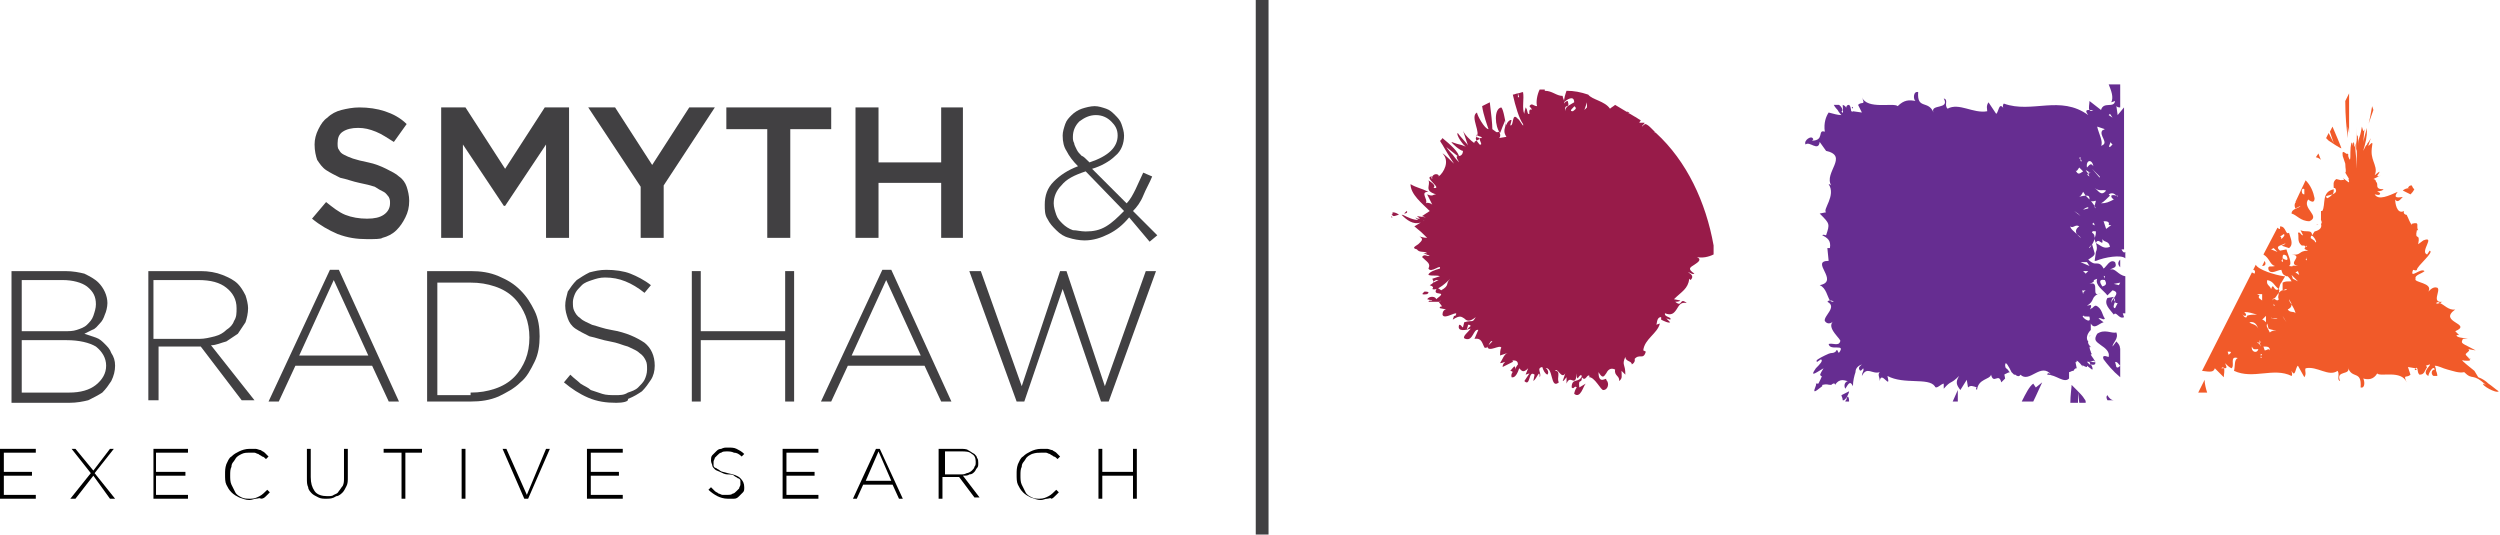 <?xml version="1.0" encoding="utf-8"?>
<!-- Generator: Adobe Illustrator 19.0.0, SVG Export Plug-In . SVG Version: 6.00 Build 0)  -->
<svg version="1.1" id="Шар_1" xmlns="http://www.w3.org/2000/svg" xmlns:xlink="http://www.w3.org/1999/xlink" x="0px" y="0px"
	 viewBox="0 0 195.5 41.8" style="enable-background:new 0 0 195.5 41.8;" xml:space="preserve">
<style type="text/css">
	.st0{clip-path:url(#SVGID_2_);fill:#414042;}
	.st1{clip-path:url(#SVGID_2_);fill:#981B49;}
	.st2{clip-path:url(#SVGID_2_);fill:#662D91;}
	.st3{clip-path:url(#SVGID_2_);fill:#F15A29;}
	.st4{clip-path:url(#SVGID_2_);}
</style>
<g>
	<defs>
		<rect id="SVGID_1_" y="0" width="195.5" height="41.8"/>
	</defs>
	<clipPath id="SVGID_2_">
		<use xlink:href="#SVGID_1_"  style="overflow:visible;"/>
	</clipPath>
	<path class="st0" d="M28.7,18.7c-0.8,0-1.5-0.1-2.3-0.4c-0.7-0.3-1.4-0.7-2-1.2l1.1-1.3c0.5,0.4,1,0.8,1.5,1
		c0.5,0.2,1.1,0.3,1.7,0.3c0.6,0,1-0.1,1.3-0.3c0.3-0.2,0.5-0.5,0.5-0.9v0c0-0.2,0-0.3-0.1-0.5c-0.1-0.1-0.2-0.3-0.4-0.4
		c-0.2-0.1-0.4-0.2-0.7-0.4c-0.3-0.1-0.7-0.2-1.2-0.3c-0.5-0.1-1-0.3-1.5-0.4c-0.4-0.2-0.8-0.4-1.1-0.6c-0.3-0.2-0.5-0.5-0.7-0.8
		c-0.1-0.3-0.2-0.7-0.2-1.2v0c0-0.4,0.1-0.8,0.3-1.2c0.2-0.4,0.4-0.7,0.7-0.9c0.3-0.3,0.7-0.5,1.1-0.6c0.4-0.1,0.9-0.2,1.4-0.2
		c0.7,0,1.4,0.1,2,0.3c0.6,0.2,1.2,0.5,1.7,1l-1,1.4c-0.5-0.3-0.9-0.6-1.4-0.8c-0.5-0.2-0.9-0.3-1.4-0.3c-0.5,0-0.9,0.1-1.2,0.3
		c-0.3,0.2-0.4,0.5-0.4,0.9v0c0,0.2,0,0.4,0.1,0.5c0.1,0.2,0.2,0.3,0.4,0.4c0.2,0.1,0.4,0.2,0.7,0.3c0.3,0.1,0.7,0.2,1.2,0.3
		c0.5,0.1,1,0.3,1.4,0.5c0.4,0.2,0.8,0.4,1,0.6c0.3,0.2,0.5,0.5,0.6,0.8c0.1,0.3,0.2,0.7,0.2,1.1v0c0,0.5-0.1,0.9-0.3,1.3
		c-0.2,0.4-0.4,0.7-0.7,1c-0.3,0.3-0.7,0.5-1.1,0.6C29.8,18.7,29.3,18.7,28.7,18.7"/>
	<polygon class="st0" points="34.5,8.4 36.4,8.4 39.5,13.2 42.6,8.4 44.5,8.4 44.5,18.6 42.7,18.6 42.7,11.3 39.5,16.1 39.4,16.1 
		36.2,11.3 36.2,18.6 34.5,18.6 	"/>
	<polygon class="st0" points="50.1,14.6 46,8.4 48.1,8.4 51,12.9 53.9,8.4 55.9,8.4 51.9,14.5 51.9,18.6 50.1,18.6 	"/>
	<polygon class="st0" points="60,10.1 56.8,10.1 56.8,8.4 65,8.4 65,10.1 61.8,10.1 61.8,18.6 60,18.6 	"/>
	<polygon class="st0" points="66.9,8.4 68.7,8.4 68.7,12.7 73.6,12.7 73.6,8.4 75.3,8.4 75.3,18.6 73.6,18.6 73.6,14.3 68.7,14.3 
		68.7,18.6 66.9,18.6 	"/>
	<path class="st0" d="M88.3,17c-0.5,0.6-1,1-1.6,1.3c-0.6,0.3-1.2,0.5-1.9,0.5c-0.4,0-0.9-0.1-1.2-0.2c-0.4-0.1-0.7-0.3-1-0.6
		s-0.5-0.5-0.7-0.9c-0.2-0.3-0.2-0.7-0.2-1.1v0c0-0.7,0.2-1.3,0.7-1.8c0.5-0.5,1.1-0.9,1.9-1.2c-0.4-0.4-0.7-0.8-0.9-1.2
		c-0.2-0.3-0.3-0.7-0.3-1.2v0c0-0.3,0.1-0.6,0.2-0.9c0.1-0.3,0.3-0.5,0.5-0.7c0.2-0.2,0.5-0.4,0.8-0.5c0.3-0.1,0.7-0.2,1-0.2
		c0.3,0,0.6,0.1,0.9,0.2c0.3,0.1,0.5,0.3,0.7,0.5c0.2,0.2,0.4,0.4,0.5,0.7c0.1,0.3,0.2,0.6,0.2,0.9v0c0,0.6-0.2,1.2-0.7,1.6
		c-0.4,0.4-1.1,0.8-1.8,1l2.7,2.7c0.3-0.3,0.5-0.7,0.7-1.1c0.2-0.4,0.4-0.9,0.6-1.3l0.7,0.3c-0.2,0.5-0.5,1-0.7,1.5
		s-0.5,0.9-0.8,1.2l1.9,1.9l-0.6,0.5L88.3,17z M84.9,18.1c0.6,0,1.1-0.1,1.6-0.4c0.5-0.3,0.9-0.7,1.4-1.2l-3-3.1
		C84,13.7,83.4,14,83,14.5c-0.4,0.4-0.6,0.9-0.6,1.4v0c0,0.3,0.1,0.6,0.2,0.9c0.1,0.3,0.3,0.5,0.5,0.7c0.2,0.2,0.5,0.4,0.8,0.5
		C84.2,18,84.5,18.1,84.9,18.1 M85.2,12.7c1.5-0.5,2.2-1.2,2.2-2.1v0c0-0.5-0.2-0.8-0.5-1.1c-0.3-0.3-0.7-0.5-1.2-0.5
		c-0.5,0-0.9,0.2-1.3,0.5c-0.3,0.3-0.5,0.7-0.5,1.2v0c0,0.2,0,0.3,0.1,0.5c0,0.1,0.1,0.3,0.2,0.5c0.1,0.2,0.2,0.3,0.4,0.5
		C84.7,12.2,84.9,12.4,85.2,12.7"/>
	<path class="st0" d="M0.9,21.2h4.2c0.6,0,1.1,0.1,1.5,0.2c0.4,0.2,0.8,0.4,1.1,0.7c0.4,0.4,0.7,1,0.7,1.6v0c0,0.3-0.1,0.7-0.2,0.9
		c-0.1,0.3-0.2,0.5-0.4,0.7c-0.2,0.2-0.3,0.4-0.6,0.5c-0.2,0.1-0.4,0.2-0.6,0.3c0.3,0.1,0.6,0.2,0.9,0.3c0.3,0.1,0.5,0.3,0.7,0.5
		c0.2,0.2,0.4,0.4,0.5,0.7C8.9,27.9,9,28.2,9,28.6v0c0,0.4-0.1,0.8-0.3,1.2c-0.2,0.3-0.4,0.6-0.7,0.9c-0.3,0.2-0.7,0.4-1.1,0.6
		c-0.4,0.1-0.9,0.2-1.5,0.2H0.9V21.2z M5,25.9c0.4,0,0.7,0,1-0.1c0.3-0.1,0.6-0.2,0.8-0.4c0.2-0.2,0.4-0.4,0.5-0.7
		c0.1-0.3,0.2-0.6,0.2-0.9v0c0-0.6-0.2-1-0.7-1.4c-0.4-0.3-1.1-0.5-1.9-0.5H1.7v4H5z M5.4,30.7c0.9,0,1.6-0.2,2.1-0.6
		c0.5-0.4,0.8-0.9,0.8-1.5v0c0-0.6-0.3-1.1-0.8-1.5c-0.5-0.3-1.3-0.5-2.3-0.5H1.7v4.1H5.4z"/>
	<path class="st0" d="M11.4,21.2h4.3c0.6,0,1.2,0.1,1.7,0.3c0.5,0.2,0.9,0.4,1.2,0.7c0.2,0.2,0.4,0.5,0.6,0.9c0.1,0.3,0.2,0.7,0.2,1
		v0c0,0.4-0.1,0.8-0.2,1.1c-0.2,0.3-0.4,0.6-0.6,0.9c-0.3,0.2-0.6,0.4-0.9,0.6c-0.4,0.1-0.8,0.3-1.2,0.3l3.4,4.3h-1l-3.2-4.2h0h-3.3
		v4.2h-0.8V21.2z M15.6,26.5c0.4,0,0.8-0.1,1.2-0.2c0.4-0.1,0.7-0.3,0.9-0.5c0.3-0.2,0.5-0.4,0.6-0.7c0.2-0.3,0.2-0.6,0.2-1v0
		c0-0.7-0.3-1.2-0.8-1.6c-0.5-0.4-1.2-0.6-2.2-0.6h-3.5v4.6H15.6z"/>
	<path class="st0" d="M25.8,21.1h0.7l4.7,10.3h-0.8l-1.3-2.8h-6l-1.3,2.8h-0.8L25.8,21.1z M28.8,27.8l-2.7-5.9l-2.7,5.9H28.8z"/>
	<path class="st0" d="M33.4,21.2h3.4c0.8,0,1.5,0.1,2.2,0.4c0.7,0.3,1.2,0.6,1.7,1.1c0.5,0.5,0.8,1,1.1,1.6c0.3,0.6,0.4,1.3,0.4,2v0
		c0,0.7-0.1,1.4-0.4,2c-0.3,0.6-0.6,1.2-1.1,1.6c-0.5,0.5-1.1,0.8-1.7,1.1c-0.7,0.3-1.4,0.4-2.2,0.4h-3.4V21.2z M36.8,30.7
		c0.7,0,1.3-0.1,1.9-0.3c0.6-0.2,1.1-0.5,1.5-0.9c0.4-0.4,0.7-0.9,0.9-1.4c0.2-0.5,0.3-1.1,0.3-1.7v0c0-0.6-0.1-1.2-0.3-1.7
		c-0.2-0.5-0.5-1-0.9-1.4c-0.4-0.4-0.9-0.7-1.5-0.9c-0.6-0.2-1.2-0.3-1.9-0.3h-2.6v8.8H36.8z"/>
	<path class="st0" d="M48.2,31.5c-0.8,0-1.5-0.1-2.2-0.4c-0.7-0.3-1.3-0.7-1.9-1.2l0.5-0.6c0.3,0.3,0.6,0.5,0.8,0.7
		c0.3,0.2,0.6,0.3,0.8,0.5c0.3,0.1,0.6,0.2,0.9,0.3s0.7,0.1,1,0.1c0.4,0,0.7,0,1-0.2c0.3-0.1,0.6-0.2,0.8-0.4
		c0.2-0.2,0.4-0.4,0.5-0.6c0.1-0.2,0.2-0.5,0.2-0.8v0c0-0.3,0-0.5-0.1-0.7c-0.1-0.2-0.2-0.4-0.5-0.6c-0.2-0.2-0.5-0.3-0.9-0.5
		c-0.4-0.1-0.8-0.3-1.4-0.4c-0.6-0.1-1.1-0.3-1.6-0.4c-0.4-0.2-0.8-0.4-1.1-0.6c-0.3-0.2-0.5-0.5-0.6-0.8c-0.1-0.3-0.2-0.6-0.2-1v0
		c0-0.4,0.1-0.7,0.2-1.1c0.2-0.3,0.4-0.6,0.7-0.9c0.3-0.2,0.6-0.4,1-0.6c0.4-0.1,0.8-0.2,1.3-0.2c0.7,0,1.4,0.1,1.9,0.3
		c0.5,0.2,1.1,0.5,1.6,0.9l-0.5,0.6c-0.5-0.4-1-0.7-1.5-0.9c-0.5-0.2-1-0.3-1.6-0.3c-0.4,0-0.7,0.1-1,0.2c-0.3,0.1-0.6,0.2-0.8,0.4
		c-0.2,0.2-0.4,0.4-0.5,0.6c-0.1,0.2-0.2,0.5-0.2,0.7v0c0,0.3,0,0.5,0.1,0.7c0.1,0.2,0.2,0.4,0.5,0.6c0.2,0.2,0.5,0.3,0.9,0.5
		c0.4,0.1,0.9,0.3,1.5,0.4c1.2,0.2,2,0.6,2.6,1c0.5,0.4,0.8,1,0.8,1.8v0c0,0.4-0.1,0.8-0.3,1.1c-0.2,0.3-0.4,0.6-0.7,0.9
		c-0.3,0.2-0.6,0.4-1.1,0.6C49.2,31.4,48.7,31.5,48.2,31.5"/>
	<polygon class="st0" points="54.1,21.2 54.8,21.2 54.8,25.9 61.4,25.9 61.4,21.2 62.1,21.2 62.1,31.4 61.4,31.4 61.4,26.6 
		54.8,26.6 54.8,31.4 54.1,31.4 	"/>
	<path class="st0" d="M69,21.1h0.7l4.7,10.3h-0.8l-1.3-2.8h-6l-1.3,2.8h-0.8L69,21.1z M72,27.8l-2.7-5.9l-2.7,5.9H72z"/>
	<polygon class="st0" points="75.8,21.2 76.7,21.2 79.9,30.2 82.9,21.2 83.4,21.2 86.4,30.2 89.6,21.2 90.4,21.2 86.7,31.4 
		86.1,31.4 83.1,22.6 80.1,31.4 79.5,31.4 	"/>
	<path class="st1" d="M108.8,17c0,0,0.1,0,0.1,0c0,0-0.1-0.1-0.1-0.1C108.8,16.9,108.8,17,108.8,17"/>
	<path class="st1" d="M108.9,16.6c0,0.1,0,0.2-0.1,0.2c0.1,0,0.1,0.1,0.2,0.1c0.1,0,0.3-0.1,0.4-0.1
		C109.3,16.7,109.1,16.6,108.9,16.6"/>
	<path class="st1" d="M111.6,23c0.3-0.2-0.1-0.2-0.2-0.2C111.3,22.9,111,23.1,111.6,23"/>
	<path class="st1" d="M129.5,10.4c0,0-0.1-0.1-0.1,0c0,0,0-0.1,0-0.1c-0.1-0.1-0.2-0.2-0.3-0.3c0,0,0,0,0,0c0,0,0,0,0,0
		c-0.1-0.1-0.2-0.2-0.4-0.3c-0.1,0-0.2,0.1-0.3,0.2c0-0.1,0.2-0.2,0.2-0.3c0,0,0,0,0,0l-0.4,0c0-0.1,0.1-0.1,0.1-0.2
		c-0.2-0.1-0.3-0.2-0.5-0.3c-0.5-0.3-1-0.6-1.5-0.9c-0.1,0.1-0.3,0.2-0.4,0.3c-0.4-0.6-1.4-0.7-1.7-1.1c-0.6-0.2-1.1-0.3-1.7-0.3
		c-0.1,0.3-0.2,0.6-0.2,0.9c0.2-0.2,0.8-0.6,0.8,0c-0.3,0.2-0.7,0.3-0.7,0.7c-0.1-0.7,0.4-0.1,0.2-0.8c-0.2,0-0.3,0.2-0.3,0.3
		c0.1-0.3-0.1-0.5-0.1-0.7c-0.5,0-0.8-0.4-1.4-0.4c0,0.1,0,0.1,0,0l0,0c0,0,0,0,0-0.1c-0.1,0-0.2,0-0.4,0c-0.2,0.4-0.3,1-0.2,1.3
		c-0.3,0-0.4-0.3-0.6,0c0.5,0.6-0.1-0.1,0,0.6c-0.2,0.1-0.1-0.3-0.3-0.5c0,0.1-0.1,0.3-0.1,0.5c0,0.1,0.1,0.2,0.2,0.2
		c-0.1,0-0.2-0.1-0.2-0.2c-0.2-0.4,0-1.2-0.1-1.7c-0.1,0-0.3,0.1-0.4,0.1l0.1,0.3l-0.1,0l0-0.3c-0.1,0-0.3,0.1-0.4,0.1
		c0.2,0.9,0.5,1.9,0.8,2.3c0.1,0.4-0.3-0.4-0.4-0.4c-0.5-0.6-0.3,0.6-0.6,0.5l0.1-0.4c-0.1-0.1-0.4,0.2-0.4,0.4
		c-0.1-0.2-0.2-1.2-0.4-1.4c-0.6,0.1-0.5,1.5-0.1,2c0,0,0.1-0.2,0.2-0.5c0.1-0.2,0.2-0.5,0.2-0.5c0.2,0.5-0.3,0.7,0.1,1.3l-0.6,0.1
		c0.1,0,0.2-0.3,0-0.5c-0.2,0.1-0.2,0-0.5-0.2c0-0.4-0.1-1.3-0.2-2.1c-0.2,0.1-0.4,0.2-0.6,0.3c0.1,0.7,0.4,1.5,0.5,1.8
		c-0.3,0-0.9-1.1-0.9-1.3c-0.6,0.3,0.4,1.7-0.1,1.9l0.3,0.1c0,0.2-0.5,0.2-0.4,0.4c-0.3-0.2-0.8-0.7-0.9-1c0,0,0.1,0.3,0.2,0.6
		c0.1,0.3,0.2,0.6,0.2,0.6c0-0.1-0.7-0.8-0.8-1c-0.2,0.1,0.5,1.1,0.7,1.1c-0.7-0.3-0.4-0.1-1.2-0.4c0,0.1,0.7,0.7,0.9,0.7
		c0,0.3-0.2,0.4-0.3,0.4c0,0,0,0,0,0l0,0c-0.2,0-0.3,0,0,0.5c0,0-0.3-0.3-0.5-0.6c-0.3-0.3-0.5-0.6-0.5-0.6l1,0.8l0,0
		c0-0.4-0.7-1-1.3-1.5c-0.1,0.1-0.1,0.2-0.2,0.2c0.1,0.2,0.2,0.3,0.3,0.5c0.4,0.7,0.8,1.3,0.8,1.3c-0.1-0.1-0.8-0.8-0.9-0.8
		c0.6,0.6,0.1,1.5-0.3,1.8l0-0.1c-0.2-0.2-0.6,0-0.5,0.3c-0.1-0.1-0.1-0.1,0-0.2c-0.8,0,0.9,1,0.1,0.9c0.2-0.2-0.1-0.4-0.4-0.6
		c0.2,0.4-0.4,0.8,0.6,1.1c-0.3,0-0.2,0.2-0.7,0c0,0,0.1,0.2,0.2,0.4c0.1,0.2,0.2,0.4,0.2,0.4c-0.1-0.1-0.4-0.2-0.5-0.1
		c0.2-0.3-0.5-0.9,0.2-0.9c-0.6-0.3-0.9-0.3-1.4-0.6c0,0.8,0.9,1.5,1.5,2.1l-0.6,0.4l0.3,0.1l-0.7-0.1c0.1,0.1,0.3,0.2,0.2,0.2
		c-0.1,0-0.2,0-0.3-0.1c0,0.1,0.1,0.1,0.2,0.2c0.1,0,0.2,0,0.3,0c-0.1,0-0.2,0-0.3,0c-0.4,0-0.8-0.2-1.2-0.4c0,0-0.1,0-0.1,0
		c0.4,0.4,0.9,0.8,1.5,0.6l0.3-0.2c-0.1,0.1-0.2,0.1-0.3,0.2l-0.5,0.3c0.6,0.5,0.5,0.4,1,0.9c-0.3,0-0.5-0.1-0.6-0.1
		c0.4,0.2,0.1,0.4-0.1,0.6c-0.3,0.2-0.5,0.3-0.1,0.4c0.2,0.3,0.6,0.1,0.8,0.3c-0.1,0-0.2,0-0.3,0l0.5,0.2c-0.2,0.1-0.4-0.2-0.6,0.1
		c0.4,0.4,0.7,0.5,0.5,0.9c0.2,0.4,1-0.4,0.9,0c-0.4,0.1-0.9,0.3-0.9,0.5c0.3,0.1,0.6,0,0.9,0.1l-0.6,0.2c0.1,0.2,0.2,0.3-0.2,0.5
		c0.3,0.1,0.3,0.2,0.2,0.3c0.4,0.2,1.2-0.6,1.4-0.8c-0.4,0.4,0,0.5-0.7,0.9l-0.3-0.2c-0.6,0.8,1,0.1-0.1,0.9c0-0.2-0.5-0.3-0.7,0
		l0.4,0.1c-0.1,0.1-0.2-0.1-0.3,0.1c0.2,0,0.5,0,0.8,0l0.2-0.1c0,0-0.1,0.1-0.2,0.1l0,0c0,0,0.3,0.4,0.3,0.4c0-0.1-0.3,0-0.2,0.1
		l0.5,0.1c-0.2,0-0.3,0.2-0.3,0.4c0.1,0.5,1.4-0.5,1,0.1c0,0-0.1,0-0.1,0l-0.1,0.3c0.6-0.4,0.7-0.2,0.9-0.1c0.2,0.2,0.4,0.3,0.9-0.1
		c-0.3,0.5-0.2,0.2-0.9,0.4l-0.1,0.4c-0.1,0-0.1-0.2-0.3-0.2c-0.2,0.6,0.6,0.4,0.9,0.3c-0.1,0.2-0.8,0.7-0.4,0.8
		c0.6,0.2,0.6-0.8,1-0.7l-0.3,0.7c0.6-0.1,0.6,0.4,0.8,0.7c0.1,0,0.2,0,0.2-0.1c0,0,0,0,0,0l0.1-0.1c0.1-0.2,0.2-0.4,0.3-0.3
		l-0.3,0.3c0,0,0,0-0.1,0.1c0.1,0.5,1-0.2,1.1,0.1c-0.1,0.1-0.1,0.5-0.1,0.6l0.6-0.2c-0.3,0.1-0.4,0.5-0.6,0.8
		c0.2,0,0.3-0.1,0.4-0.1c-0.1,0.1-0.2,0.2-0.2,0.4c0,0,0.2-0.1,0.4-0.2c0.2-0.1,0.4-0.2,0.4-0.2c0-0.1,0-0.1-0.1-0.1
		c0.1,0,0.5-0.1,0.5,0.3c-0.1,0.1-0.2,0.3-0.2,0.4c0-0.5-0.2-0.1-0.4,0.1c0.4,0.1,0,0.1,0.1,0.5c0.3,0.1,0.5-0.4,0.6-0.7
		c0.2,0.2,0.3,0.4,0.7,0l-0.2,0.5l0.3-0.1l-0.4,0.6c0.5,0.5,0.3-0.9,0.8-0.5l-0.1,0.5c0.3-0.2,0.5-1,0.5-0.3
		c0.2-0.3-0.3-0.7,0.2-0.8c0.1,0.3,0.2,0.5,0.4,0.6c0.2-0.2-0.1-0.6-0.2-0.5c0.7-0.2,0.4,1.7,1.1,1.1c-0.2-0.3,0.2-0.9-0.3-0.9
		c0.2-0.3,0.5,0.7,0.8,0.2l-0.2,0.6c0.1,0,0.2-0.2,0.3-0.3l0,0.5c0.3-0.8,0.7,0.4,0.8-0.8c0,0.9,0.2-0.1,0.4,0.2
		c-0.2,0.6-0.8,0.1-0.8,0.9c0.2,0.2,0.2-0.2,0.4,0c0.1-0.1,0.1-0.2,0,0c0,0,0,0,0,0c-0.1,0.1-0.2,0.4-0.2,0.5
		c0.5,0.4,0.7-0.6,0.9-0.8l-0.5,0.3c-0.1-0.8,0.2-0.2,0.2-0.8c0.3,0.4,0.4-0.3,0.6-0.1c0,0,0,0.1-0.1,0.1c0.5-0.1,1,1.1,1.2,1
		c0.3,0,0.5-0.5,0.2-0.8c0.1-0.3-0.6,0.5-0.6-0.6c0.3,0.5,0.4,0.4,0.6,0.1c0.1-0.2,0.3-0.5,0.7-0.3c-0.1,0.5,0.4,0.5,0.3,0.9
		c0.3-0.2,0.2-0.4,0.2-0.8l0.3,0.3c0-0.9-0.3-0.7,0-1.4c0,0.4,0.5,0.3,0.5,0.6c0.2-0.1,0.3-0.3,0.2-0.5l0,0.1
		c0.4-0.5,0.7,0.1,0.9-0.6l-0.2-0.1c0.1-0.9,1.1-1.3,1.3-2.1l-0.3,0.1c0.1,0,0-0.6,0.4-0.6c0,0,0,0,0.1,0c0,0,0,0-0.1,0
		c0,0,0,0.2,0,0.2c0.2,0.1,0.6,0.3,0.7,0.2l-0.3-0.3l0.3,0.1c0.2-0.2-0.5-0.2-0.4-0.5c0.5,0.2,0.7,0,0.9-0.3
		c0.2-0.3,0.3-0.6,0.8-0.5c-0.6-0.5-0.3,0.4-0.9-0.1c0.1,0,0.3,0,0.4-0.1l-0.5-0.1c0.6-0.6,1.1-0.8,1.2-1.6l0.1,0.1
		c0.2-0.2,0.2-0.4-0.2-0.6c0.2,0,0.3,0.2,0.5,0.1c-0.6-0.4-0.3-0.5,0-0.7c0.3-0.2,0.6-0.4,0.2-0.6c0.4,0.1,0.9,0,1.3-0.2
		c0-0.2,0-0.5,0-0.7C133.4,15.8,131.9,12.6,129.5,10.4 M112.1,22.1c0-0.1,0-0.1,0.2-0.2l0.2,0L112.1,22.1z M112.6,24.7l0.5-0.4l0,0
		L112.6,24.7z M114.8,25.4C114.7,25.4,114.7,25.4,114.8,25.4C114.7,25.4,114.8,25.4,114.8,25.4c0.1,0,0.2,0,0.2,0.1
		C114.5,26,114.8,25.6,114.8,25.4 M115.7,11.3c-0.4-0.5-0.3-0.4-0.2-0.8c0,0,0-0.1,0-0.2c0,0.1,0,0.1,0,0.2c0,0.2,0.3,0.1,0.4,0.3
		C115.4,10.7,116.1,11.4,115.7,11.3 M123,8.7c-0.4,0,0.1-0.3,0.1-0.4C123.4,8.5,123.1,8.6,123,8.7 M123.9,8.6l0.2-0.6
		c0,0.2,0,0.3,0,0.4L123.9,8.6z M127.2,8.7l0.2,0.1l0,0.1L127.2,8.7z"/>
	<path class="st1" d="M110,16.5c-0.1,0.1-0.2,0.2-0.2,0.2C110,16.7,110.1,16.6,110,16.5"/>
	<path class="st2" d="M165.8,20.9v-0.6C165.6,20.5,165.6,20.7,165.8,20.9"/>
	<path class="st2" d="M165.8,21C165.8,21,165.8,21,165.8,21L165.8,21L165.8,21z"/>
	<path class="st2" d="M156.6,28.8l0.1,0.5c0.2-0.1,0.4-0.2,0.5-0.2c-0.1,0-0.1-0.1-0.2-0.2C156.9,28.8,156.8,28.7,156.6,28.8"/>
	<path class="st2" d="M144.5,31c0,0-0.1,0.1-0.1,0.2c0,0.1-0.1,0.1-0.1,0.2h0.3C144.6,31.3,144.6,31.1,144.5,31"/>
	<path class="st2" d="M163.5,26.2L163.5,26.2C163.3,26.3,163.3,26.4,163.5,26.2"/>
	<path class="st2" d="M164.8,30.9c-0.1,0.1-0.1,0.2,0,0.4h0.5C165.1,31.3,164.9,31.1,164.8,30.9"/>
	<path class="st2" d="M165.7,27.4c0.2-0.2,0-0.5-0.2-0.7l-0.3,0.4c0-0.3,0.5-0.6,0.3-1.1c-0.4,0.1-0.9-0.3-1.5,0.1
		c-0.3,0.5-0.1,0.6,0.3,0.9c0.3,0.2,0.7,0.5,0.6,0.9c0.1,0.1-0.6-0.3-0.4,0.2c0.3,0.4,0.7,0.9,1.3,1.4v-2.3
		C165.8,27.3,165.7,27.3,165.7,27.4 M165.5,28.7l-0.1-0.4c0.2,0,0.2,0.1,0.4,0.3C165.7,28.7,165.6,28.8,165.5,28.7"/>
	<polygon class="st2" points="163.2,18.8 163.2,18.8 163.2,18.8 	"/>
	<path class="st2" d="M153.1,30.5l-0.4,0.9h0.4C153.1,31,153.1,30.7,153.1,30.5"/>
	<path class="st2" d="M163.5,18.9c-0.1,0-0.1,0-0.2,0C163.3,18.9,163.4,19.1,163.5,18.9"/>
	<path class="st2" d="M163.1,31.4c0-0.1-0.1-0.2-0.1-0.2c-0.1-0.2-0.4-0.5-0.6-0.7c-0.2-0.2-0.4-0.4-0.4-0.4c0,0.2-0.1,0.8-0.1,1.4
		h0.6c0-0.1,0-0.2,0-0.3c0-0.3,0-0.5,0-0.5l0.1,0.8H163.1z"/>
	<path class="st2" d="M165.1,8l0.3-0.1c-0.1,0.6-0.9,0-1.1,0.7l-0.9-0.7c0,0.2-0.1,0.6,0,0.7c0.1,0,0.2,0,0.3,0
		c-0.2,0.1-0.2,0.1-0.3,0c-0.2,0-0.4,0-0.1,0.4c-2.2-1.6-4.4-0.1-6.6-0.9c-0.1,0.1-0.1,0.3,0,0.4c-0.4-0.6-0.4,0.3-0.6,0.4L155.5,8
		c-0.2,0.3-0.1,0.5-0.1,0.7c-1.1,0.2-2.2-0.7-3.1-0.2c-0.3-0.3,0.1-0.7-0.3-0.8c0.5,0.9-1.1,0.4-0.8,1.1c-0.4-1-1.3-0.2-1.2-1.6
		c-0.4-0.1-0.4,0.6-0.2,0.7c-0.5-0.1-0.9-0.1-1.4,0.4c-0.3-0.3-2.4,0.3-2.8-0.7c0.3,0.7,0,0.3-0.3,0.6l0.3,0.6l-0.7-0.1
		c-0.1,0.1-0.1,0-0.1,0c-0.1,0,0-0.3-0.2-0.5c-0.3,0-0.2,0.3-0.3,0.6l0.1,0.1L144.4,9c0,0,0-0.2,0-0.3c0-0.2,0-0.4-0.3-0.5
		c0,0.2,0.1,0.9-0.1,0.5c0.2,0,0-0.4-0.2-0.5l-0.4,0c0,0,0.1,0.2,0.3,0.4c0.1,0.2,0.3,0.4,0.3,0.4c-0.3,0-0.6-0.1-1-0.2
		c-0.2,0.3-0.4,0.8-0.3,1.5c-0.6-0.2,0,0.7-1,0.7l0.1-0.1c-0.1-0.4-0.8,0.1-0.6,0.4c0.3-0.3,1,0.6,1.1-0.2l0.5,0.7
		c1.8,0.4-0.2,1.7,0.4,2.7c-0.1-0.1-0.2-0.1-0.2-0.1c0.6,0.9-0.5,2-0.2,2.2l-0.5,0.1c0.8,0.8,0.8,0.8,0.5,1.7c-0.1,0-0.2-0.1-0.3,0
		c0.4,0.2,0.7,0.4,0.6,1l-0.2,0l0.1,1c-1.5,0,0.9,1.6-0.7,1.9c0.5,0.2,0.6,0.9,0.8,1.2c0.1,0,0.2,0,0.3,0.1c-0.1,0-0.2,0-0.3-0.1
		c-0.1,0-0.1,0-0.2,0.1c0.8,0.4-0.3,1.1-0.2,1.5c0.2,0.3,0.5,0.2,0.7,0c-0.7,0.5,0.7,1.5,0.5,1.6c-0.1,0.4-0.6,0.1-0.9,0.2
		c0.1,0.6,1.4-0.1,0.8,0.7c-0.1-0.1-0.1-0.3-0.2-0.2c0,0.1-0.2,0.2-0.3,0.2c-0.2,0-0.4,0.1-0.6,0.2c-0.4,0.2-0.8,0.4-0.6,0.5
		l0.3-0.2c0.2,0.1-0.1,0.4-0.4,0.7c-0.2,0.3-0.4,0.6,0.1,0.3l0.5-0.3c-0.3,0.5-0.3,0.5-0.2,0.6c0.1,0,0.1,0-0.2,0.6L142,30
		c0.1,0.1-0.2,0.5-0.1,0.6c0.1,0,0.2-0.1,0.6-0.4l0-0.1c0.4-0.1,0.4,0,0.7,0c0.1-0.1,0.3-0.2,0.3,0c0.4-0.6,0.8-0.3,1-0.3
		c-0.3,0.1-0.3,0.4-0.2,0.6c0.3-0.5,0.4-0.6,0.6-0.2c0-0.4,0.1-0.8,0.2-1.1c0-0.3,0.2-0.5,0.5-0.6c-0.1,0.1-0.3,0.2-0.2,0.4
		c0.1,0.2,0.2,0,0.3-0.1c0.1,0.2-0.1,0.3-0.1,0.6c0.4-0.8,0.8-0.1,1.4-0.3c-0.2,0.2,0,0.4,0,0.7c0.1-0.9,0.9,0.8,0.6-0.4
		c1.3,0.7,3.2,0.1,3.7,0.8c0.1,0.3,0.5-0.2,0.7-0.2l0,0.4c0.6-0.7,0.5-0.3,1.2-1c-0.3,0.5-0.2,0.7,0.1,1.1l0.5-0.8l0.1,0.6
		c0.2-0.2,0.4-0.1,0.7,0c-0.1,0-0.1,0.1,0,0.2c0.1-0.9,1-0.8,1.1-1.2c0.2,0.8,0.6-0.2,0.8,0.6c0.1-0.1,0.2-0.2,0.3-0.3
		c-0.1-0.4-0.1-0.8,0.1-0.6c0,0,0,0,0,0l-0.1-0.4c0-0.5,0.3,0.1,0.5,0.5c0.1,0.1,0.2,0.2,0.2,0.2c0,0,0.1,0,0.1,0c0,0,0,0,0,0
		c0.1,0.1,0.3,0.2,0.4,0c0.7,0.7,1.6-1,2.4,0c-0.1-0.1-0.3-0.2-0.3,0c0.7,0,1.3,0.7,1.7,0.3l0-0.5c0.1,0,0.2-0.1,0.3-0.1
		c0.1,0,0.1-0.1,0.1-0.1c0.1-0.1,0.1-0.1,0.2-0.1l-0.1-0.5c0.1,0.1,0.1-0.1,0.1-0.1c0,0,0.1,0,0.5,0.5c-0.2-0.3,0.1,0,0.3,0
		c0,0,0,0,0-0.1l0.4,0.3c0.1,0,0-0.3-0.1-0.4c0,0-0.1,0-0.1,0c-0.3-0.3-0.2-0.2,0-0.2c0,0,0.1,0,0.3-0.1c0.4,0.2,0,0.1-0.3,0.1
		c0,0,0,0.1,0.1,0.2c0.4,0.1,0.4-0.1,0.3-0.3c-0.1-0.2-0.3-0.4-0.3-0.5l0.1,0c0,0-0.1-0.1-0.1-0.2c-0.1-0.2-0.1-0.4-0.1-0.4
		c0.4,0.2-0.2-0.1-0.1-0.4c-0.2-0.2-0.1-0.6,0.2-0.9l0-0.5c0.3,0.5,0.6,0,1-0.1l-0.4-0.3c0.2-0.1,0.4,0.2,0.5,0
		c-0.2-0.2-0.2-0.8-0.7-1c-0.1,0-0.2,0.1-0.3,0.2c0,0,0,0,0,0l0,0c-0.1,0.1-0.1,0.2-0.1,0.2c0,0.1-0.1,0.2,0,0.3c0-0.1,0-0.2,0-0.2
		c0,0,0-0.2,0,0c0,0,0,0,0.1,0c0-0.1,0.1-0.1,0.1-0.2c0,0,0,0,0,0c0,0-0.1-0.1-0.2-0.1c0,0,0,0.1,0,0.1c-0.1-0.1,0-0.2,0-0.1
		c0.1-0.4-0.1-0.2-0.3-0.2c0.7-0.4,0.2-0.7,1.1-1c-0.9,0.5,0-1-0.9-0.7c0.7-0.3,0-0.2,0.6-0.4c-0.2,0.5,0.5,0.9,0.8,1.3l0.4-0.4
		c0.8,0.2-0.3,0.8,0,1c-0.2-0.1,0-0.5,0.2-0.5l-0.6,0.1c-0.3,0.5,0.2,0.9,0.5,1.3c0.2-0.3,0.4,0.4,0.8,0.2l-0.1-0.3
		c0.1,0,0.1,0,0.2,0v-2.9c-0.6-0.1-0.8-0.7-1.2-0.5c0.2-0.2,0.6-0.1,0.4-0.6c-0.4-0.3-0.7,0.4-0.9,0.5c-0.2-0.4-0.4-0.4-0.6-0.4
		c0,0-0.1,0-0.1,0l0,0c-0.1,0-0.3-0.1-0.5-0.3c0.3-0.2,0.5-0.3,0.5-0.5l-0.2-0.7l0,0c-0.1,0.1-0.1,0.2-0.2,0.3
		c-0.1,0,0.1-0.2,0.2-0.3c0.1-0.1,0.1-0.2,0.2-0.4c0-0.2,0-0.4-0.2-0.5c0-0.2,0.2-0.1,0.4-0.1c0-0.1,0-0.3-0.1-0.4
		c-0.1-0.1-0.2-0.1-0.3-0.2c-0.1,0-0.1,0,0,0c0,0,0,0,0,0c0,0,0.1,0,0.1-0.1l0,0c0.1,0,0.1,0,0,0c0.1,0.1,0.1,0.2,0.1,0.3
		c0.1,0.1,0.2,0.2,0.2,0.3c0,0.1,0,0-0.1,0c0,0.2,0,0.4-0.1,0.6c0,0.1,0,0.2,0.1,0.4c0.2-0.5,0.6,0.4,0.5-0.3
		c0.2,0.3,0.5,0.1,0.6,0.6c-0.5,0.2-0.7-0.1-1.1-0.3c0.1,0.3,0.1,0.5,0,0.7l0.1,0.1l-0.1-0.1l-0.1,0.7l0.1,0c0.7-0.3,2-0.5,2.3-0.2
		v-0.5c-0.1,0.1-0.2,0-0.3-0.2l0.2,0c0,0,0,0,0,0V8.4L165.6,9l-0.1-0.7c0.1,0.1,0.2,0.1,0.3,0.1V6.6h-0.9
		C165.1,7.1,165.3,7.6,165.1,8 M163,24.7c-0.2,0.1,0.5,0,0.4,0.1C163.6,25.5,162.5,24.6,163,24.7 M164.8,23.6c0,0,0.1,0,0.2,0.1
		C164.9,23.6,164.8,23.6,164.8,23.6 M165.4,24.1c-0.2,0-0.1-0.3,0-0.5c-0.1-0.1-0.1-0.3-0.1-0.3c0.1,0.1,0.1,0.2,0.1,0.3
		c0,0.1,0.1,0.1,0.2,0.1L165.4,24.1z M165.8,22.1l-0.1,0.2l-0.4-0.1L165.8,22.1z M164.6,21.6c0,0.1,0,0.2,0,0.2
		C164.6,21.7,164.4,21.5,164.6,21.6 M164.6,21.9C164.6,21.9,164.6,21.9,164.6,21.9c0.1,0.2,0.2,0.4-0.2,0.5
		C164.2,22.1,164.1,21.8,164.6,21.9 M165.2,11.3l-0.2,0.2c-0.2,0,0.1-0.3,0-0.4L165.2,11.3z M165,8.9l0.2,0.3l-0.3-0.2L165,8.9z
		 M164.3,9.1l0.3,0.3l-0.4-0.4L164.3,9.1z M164.6,10.1l-0.2,0.1c-0.3,0.4,0.6,1-0.1,1.2c0.2-0.3-0.2-1-0.3-1.5L164.6,10.1z
		 M164.2,13.9l-0.6-0.7l0.6,0.6L164.2,13.9z M162.7,12.4C162.8,12.3,162.8,12.3,162.7,12.4c0.2,0.5,0.3,0.2,0,0.2
		C162.7,12.5,162.7,12.4,162.7,12.4C162.5,12.5,162.7,12.1,162.7,12.4 M162.6,13.1l0.3,0.3c-0.3,0.2-0.4,0.3-0.6-0.1
		C162.4,13.5,162.5,13.2,162.6,13.1 M162.5,16.7l0.2,0.2l-0.5-0.4L162.5,16.7z M162.4,18.3c-0.2-0.2-0.5-0.4-0.5-0.6
		c0.2,0.2,0.4-0.2,0.7,0C162.3,17.9,162.3,18.1,162.4,18.3c0.1,0.1,0.3,0.2,0.3,0.3C162.6,18.5,162.5,18.4,162.4,18.3 M163.1,22.7
		c-0.1,0.1-0.2,0.1-0.2,0.3l-0.1-0.4C162.8,22.8,163,22.7,163.1,22.7 M163.1,21.4l-0.2-0.2l0.4,0L163.1,21.4z M163.2,20.5l0.2,0.3
		l-0.7-0.3L163.2,20.5z M163.3,16.2c0,0,0,0.1,0,0.1l0,0c0,0.2,0,0.3,0,0.3c0,0,0-0.1,0-0.3l-0.4,0.1
		C163,16.3,163.2,16.2,163.3,16.2L163.3,16.2C163.4,16.2,163.4,16.2,163.3,16.2 M163.1,15.3c-0.2,0-0.5,0.1-0.6,0.1
		c0.2,0,0.3-0.2,0.4-0.4L163.1,15.3c0.2,0,0.3,0,0.3,0.3L163.1,15.3z M163.3,13.6l0.1,0.2C163.2,13.7,163.2,13.6,163.3,13.6
		l-0.2-0.3c0.2,0.1,0.4,0.2,0.1,0.2C163.7,13.5,163.4,13.5,163.3,13.6 M163.2,13.1c-0.1-0.6,0.4-0.7,0.5-0.1
		C163.5,12.7,163.4,12.9,163.2,13.1 M163.8,16.2l0-0.1l-0.3-0.4c0.1,0.1,0.3,0,0.4,0l-0.1,0.4l0.1,0.2L163.8,16.2z M163.8,14.7
		c0.4,0.3,0.6,0.1,0.9,0.2C164.3,15.4,164.1,14.9,163.8,14.7 M164.7,17.9l-0.2-0.6c0.2,0,0.5,0,0.4,0.3l0.2,0L164.7,17.9z
		 M165.5,15.3c0,0,0.1,0,0.1,0C165.6,15.4,165.6,15.4,165.5,15.3c-0.1,0-0.2-0.1-0.4,0c0,0.2,0.1,0.2,0.2,0.3
		c-0.4,0.2-0.6,0.3-1,0.3c0,0-0.1,0-0.1,0c0,0,0.1,0,0.1,0c0.2-0.1,0.5-0.4,0.7-0.6l-0.1-0.1C165.2,15,165.4,15.2,165.5,15.3"/>
	<path class="st2" d="M144.8,8.4l0.1,0.1C144.9,8.4,144.9,8.3,144.8,8.4"/>
	<path class="st2" d="M163.3,18.8C163.3,18.8,163.3,18.8,163.3,18.8L163.3,18.8C163.3,18.8,163.3,18.8,163.3,18.8"/>
	<path class="st2" d="M159,30c-0.3,0.2-0.6,0.8-0.9,1.4h0.9c0.3-0.6,0.5-1.1,0.7-1.5l-0.5,0.4L159,30z"/>
	<path class="st2" d="M144.6,30.6c0,0-0.6,0.3-0.6,0.3c0,0.1,0.1,0.2,0.1,0.4h0.1c0.1-0.1,0.1-0.1,0.2-0.2
		C144.5,30.9,144.6,30.7,144.6,30.6"/>
	<path class="st3" d="M177.2,20.3L177.2,20.3L177.2,20.3C177.1,20.3,177.2,20.3,177.2,20.3"/>
	<path class="st3" d="M177.1,20.4l-0.2,0.4C177.2,20.8,177.2,20.6,177.1,20.4"/>
	<path class="st3" d="M179.5,16.3l0.4-0.2c-0.1,0.2-0.7,0.2-0.7,0.6c0.4,0.1,0.7,0.6,1.4,0.6c0.9-0.4-0.6-1-0.1-1.7
		c-0.1-0.1,0.5,0.5,0.5-0.1c-0.1-0.5-0.3-1-0.7-1.4l-0.8,1.7c0.1,0,0.1-0.1,0.2-0.1C179.4,15.8,179.4,16.1,179.5,16.3 M180.2,14.8
		l0,0.4c-0.2,0-0.2-0.2-0.2-0.3C180,14.8,180.1,14.7,180.2,14.8"/>
	<path class="st3" d="M183.6,10.8l0-0.9l0.1,0.5c0-0.5,0-1.7,0-3.1l-0.3,0.6C183.4,9.1,183.5,10.1,183.6,10.8"/>
	<path class="st3" d="M173.2,28.8l0.7,0.7c0-0.2,0.1-0.6,0-0.7c-0.1,0-0.2,0-0.2,0c0.1-0.1,0.2-0.1,0.2,0c0.2,0,0.3,0,0.1-0.4
		c0.2,0.2,0.3,0.3,0.5,0.4c0.3-0.2-0.2-1,0.5-0.8c-0.3,0.1-0.2,0.6-0.3,1c1.5,0.7,3.1-0.3,4.5,0.4c0.1-0.1,0-0.3,0-0.4
		c0.3,0.6,0.3-0.3,0.5-0.4l0.5,0.9c0.2-0.3,0-0.5,0.1-0.7c0.9-0.2,1.8,0.7,2.5,0.2c0.2,0.3-0.1,0.7,0.2,0.8
		c-0.4-0.9,0.9-0.4,0.6-1.1c0.3,1,1.1,0.2,1,1.6c0.4,0.1,0.3-0.6,0.2-0.7c0.4,0.1,0.8,0.1,1.1-0.4c0.2,0.3,1.9-0.3,2.3,0.7
		c-0.3-0.7,0-0.3,0.3-0.6l-0.2-0.6l0.6,0.1c0.1-0.1,0.1,0,0.1,0c0.1,0,0,0.3,0.2,0.5c0.4,0,0.4-0.3,0.6-0.6l-0.1-0.1l0.3-0.1
		c0.2,0-0.7,0.6-0.1,0.9c0-0.2,0.4-0.9,0.5-0.5c-0.3,0-0.3,0.4-0.1,0.5c0,0,0.3,0,0.3,0c0,0,0-0.2-0.1-0.4c0-0.2-0.1-0.4-0.1-0.4
		c0.3,0,0.6,0.2,1,0.3c0.4,0.1,0.9,0.3,1.3,0.2c0.7,0.7,0.6,0,1.7,1l-0.2-0.1c-0.2,0.1,1,0.8,1.2,0.6c-0.3-0.2-0.5-0.4-0.8-0.6
		c-0.2-0.2-0.5-0.4-0.8-0.5c0,0-0.3-0.5-0.3-0.5c-1-0.8-1.1-0.9-0.8-0.8c0.2,0,0.8,0.1,0.2-0.3c0.1,0.1,0.3,0.1,0.3,0.2
		c-0.5-0.4-0.4-0.4-0.3-0.5c0.1-0.1,0.3-0.2,0.1-0.3l0.6,0.1c-1.1-0.6-1.2-0.5-1-0.9c0.1,0,0.3,0,0.4,0c-0.5-0.1-0.9-0.1-0.9-0.3
		l0.2,0l-0.3-0.3c1.4-0.6-1.4-0.7,0-1.7c-0.5,0.1-0.9-0.4-1.2-0.5c-0.1,0-0.2,0.1-0.3,0c0.1-0.1,0.2-0.1,0.3,0
		c0.1,0,0.1-0.1,0.2-0.1c-0.9,0.1-0.1-0.9-0.4-1.1c-0.3-0.1-0.5,0.1-0.7,0.3c0.4-0.7-1.2-0.7-1-1c-0.1-0.3,0.5-0.4,0.7-0.6
		c-0.3-0.3-1.2,0.7-0.9-0.1c0.1,0,0.2,0.1,0.3,0c0-0.3,1.4-1.4,1-1.5l-0.2,0.3c-0.6-0.2,0.7-1.5-0.3-1.1l-0.4,0.3
		c0.2-1-0.3-0.2-0.1-1.1l0.1,0c-0.2-0.3,0.2-0.7-0.5-0.5l0,0.1c-0.2-0.3-0.2-0.4-0.4-0.8c-0.1,0-0.3-0.1-0.2-0.3
		c-0.6,0.3-0.7-0.7-0.7-0.9c0.2,0.3,0.4,0,0.6-0.2c-0.6,0.1-0.7,0-0.4-0.4c-0.7,0.3-1.5,0.7-1.8,0.2c0.1,0,0.3,0.1,0.4,0
		c0.1-0.1-0.1-0.2-0.2-0.2c0.1-0.1,0.3,0,0.5-0.2c-0.4,0-0.5-0.1-0.5-0.3c0-0.1,0-0.2-0.1-0.3c0-0.1-0.1-0.2-0.2-0.2
		c0.2-0.1,0.4-0.2,0.6-0.3c-0.4,0.2-0.3,0-0.2-0.1c0.1-0.2,0.2-0.3-0.3,0.1c0.2-0.4,0-0.8-0.1-1.1c-0.1-0.3-0.2-0.6-0.1-1.2
		c0.1-0.5-0.2,0-0.3,0l0.2-0.6c-0.2,0.4-0.3,0.4-0.3,0.5c-0.1,0.1-0.1,0.1-0.3,0.5c0.2-0.7,0.3-1,0.3-1.8c0,0-0.3,1-0.3,1.2l0,0
		c0,0,0,0,0,0l0.1-1.1c-0.1,0.3-0.1,0.1-0.2-0.2c-0.2,1.2-0.3,0.8-0.3,1.5c0-1.9-0.1,0.3-0.1-1.5c0,0.1,0,0.1,0,0.2
		c0,0.2,0,0.4,0,0.5c0,0.8,0,1.7,0,1.3c0,0,0,0,0,0l0,0.9c0,1,0-0.3-0.1-1c0-0.1,0-0.3-0.1-0.4c0,0,0,0,0,0c0,0,0-0.1,0-0.1
		c0-0.2-0.1-0.3-0.1,0.1c-0.1-0.6-0.2,0-0.2,0.5c0,0.5,0,0.9-0.2,0.2c0.1,0.1,0.1,0.2,0-0.1c-0.1,0.2-0.5-0.5-0.4,0.2l0.2,0.6
		c0,0.4,0.1,0.6,0,0.7l0.3,0.5c-0.1-0.1,0,0.2,0,0.2c0,0.1,0,0.1-0.5-0.3c0.3,0.3-0.2,0.1-0.1,0.2c0,0-0.4-0.1-0.4-0.1
		c-0.3,0.2-0.2,0.5-0.2,0.7c0,0,0.1,0,0.1,0c0.2,0.3,0,0.4-0.2,0.5c-0.1,0.1-0.2,0.2-0.4,0.3c-0.3-0.2,0.1-0.2,0.4-0.3
		c0.1-0.1,0.1-0.3,0.1-0.4c-1,0.2-0.6,1.2-0.9,1.7l-0.1,0l0,0.7c-0.2-0.3,0.2,0.2,0,0.3c0.1,0.3-0.1,0.5-0.5,0.6l-0.2,0.3
		c0-0.5-0.5-0.2-0.9-0.4l0.2,0.4c-0.2,0-0.2-0.3-0.4-0.2c0.1,0.3-0.1,0.7,0.3,1c0.1,0,0.2,0,0.3,0c0,0,0,0,0,0l0,0
		c0.1-0.1,0.1-0.1,0.2-0.1c0.1,0,0.1-0.1,0.1-0.2c0,0.1-0.1,0.1-0.1,0.2c0,0,0,0.1,0,0c0,0,0,0-0.1,0c-0.1,0-0.1,0.1-0.2,0.1
		c0,0,0,0,0,0c0,0,0.1,0.1,0.1,0.1c0,0,0.1-0.1,0.1-0.1c0,0.1,0,0.1-0.1,0.1c-0.2,0.2,0,0.2,0.2,0.3c-0.8,0-0.5,0.4-1.3,0.3
		c1,0.1-0.4,0.7,0.5,0.9c-0.8-0.1-0.1,0.1-0.7,0c0.3-0.2-0.1-0.9-0.2-1.3l-0.5,0.1c-0.6-0.5,0.6-0.4,0.4-0.7
		c0.1,0.2-0.2,0.3-0.3,0.3l0.6,0.2c0.4-0.3,0.1-0.8,0-1.2c-0.3,0.2-0.2-0.5-0.7-0.5l0,0.2c-0.1,0-0.1,0-0.2-0.1l-1.1,2.1
		c0.5,0.3,0.5,0.8,0.9,0.9c-0.3,0.1-0.6-0.1-0.5,0.3c0.2,0.4,0.7,0,1,0c0.1,0.4,0.2,0.4,0.4,0.5c0,0,0.1,0,0.1,0l0,0
		c0.1,0.1,0.2,0.2,0.3,0.4c-0.4,0-0.5,0-0.7,0.1l0,0.6h0c0.1,0,0.2-0.1,0.3-0.1c0.1,0.1-0.2,0.1-0.3,0.1c-0.1,0-0.2,0.1-0.3,0.2
		c0,0.2-0.1,0.3,0,0.5c-0.1,0.2-0.3,0-0.4-0.1c0,0.1-0.1,0.2-0.1,0.3c0.1,0.1,0.1,0.2,0.2,0.3c0.1,0,0.1,0,0,0c0,0,0,0,0,0
		c0,0-0.1,0-0.1,0l0,0c-0.1,0-0.1,0,0,0c0-0.1,0-0.2,0-0.3c-0.1-0.1-0.1-0.2,0-0.3c0,0,0,0,0.1,0c0.1-0.1,0.2-0.3,0.3-0.4
		c0-0.1,0.1-0.2,0-0.3c-0.4,0.3-0.4-0.6-0.6,0c-0.1-0.3-0.4-0.3-0.3-0.7c0.5,0.1,0.5,0.4,0.9,0.7c0.1-0.3,0.1-0.4,0.2-0.5l0-0.1
		l0,0.1l0.3-0.5l-0.1,0c-0.7-0.1-2-0.5-2.2-0.9l-0.2,0.4c0.1,0,0.2,0.1,0.1,0.3l-0.2-0.1c0,0,0,0,0,0l-3.9,7.7
		C172.9,29.1,173.1,29.1,173.2,28.8 M180.7,18.6c0-0.6,0.7,0.6,0.3,0.3C181.2,18.9,180.6,18.6,180.7,18.6 M180.4,20.1l0,0.3
		c0-0.1-0.1-0.1-0.2-0.2C180.3,20.3,180.4,20.3,180.4,20.1 M177.6,19.5l0.2-0.1l0.3,0.3L177.6,19.5z M179,18.9c0,0-0.1-0.1-0.2-0.1
		C178.9,18.8,179,18.9,179,18.9 M178.3,18.5l0.3-0.2c0.1,0.1,0,0.2-0.2,0.4c0,0.1,0,0.2,0,0.3c0-0.1,0-0.2,0-0.3
		C178.4,18.6,178.4,18.5,178.3,18.5 M178.4,20.4c0,0,0.1-0.1,0.1-0.2C178.5,20.4,178.6,20.6,178.4,20.4 M178.5,20.2
		C178.5,20.2,178.5,20.2,178.5,20.2c0-0.2,0-0.4,0.3-0.2C178.9,20.2,179,20.5,178.5,20.2 M179.7,21.2l0.1,0.3l-0.3-0.2L179.7,21.2z
		 M179.3,21.8l-0.1-0.3l0.5,0.5L179.3,21.8z M179.2,23.8c-0.1-0.1-0.2-0.3-0.2-0.4C179.1,23.6,179.2,23.7,179.2,23.8
		c0.1,0.2,0.3,0.5,0.3,0.7c-0.1-0.2-0.4,0-0.6-0.3C179.1,24.1,179.2,24,179.2,23.8 M178.8,25.2l-0.2-0.3l-0.1-0.2L178.8,25.2z
		 M175.9,26.2L175.9,26.2l0.3,0.7L175.9,26.2z M175.9,25.2c0.5-0.1,0.6,0.3,0.7,0.5C176.4,25.3,176.1,25.4,175.9,25.2 M176.1,27.1
		c0.1,0.3,0.3,0.2,0.5,0.2C176.5,27.7,176,27.5,176.1,27.1 M176.7,26.8l0-0.2C176.8,26.8,176.8,26.8,176.7,26.8l0.1,0.3
		c-0.1-0.2-0.2-0.3-0.1-0.2C176.3,26.7,176.6,26.8,176.7,26.8 M176.8,27.9C176.7,27.9,176.7,27.9,176.8,27.9c0-0.5-0.2-0.2,0.1-0.2
		C176.8,27.8,176.8,27.9,176.8,27.9C177,27.9,176.7,28.1,176.8,27.9 M177.1,27.4l-0.1-0.3c0.3,0,0.5,0,0.5,0.3
		C177.4,27.2,177.3,27.4,177.1,27.4 M177.6,24.9C177.6,24.8,177.7,24.8,177.6,24.9L177.6,24.9c0.1-0.2,0.2-0.3,0.2-0.3
		C177.8,24.6,177.7,24.7,177.6,24.9h0.5C178,25,177.7,24.9,177.6,24.9L177.6,24.9C177.6,24.9,177.6,24.9,177.6,24.9 M177.3,25.3
		l0.1,0.4c0.2,0.1,0.5,0.1,0.6,0.2c-0.2-0.1-0.4,0-0.5,0.1l-0.1-0.2C177.3,25.6,177.2,25.5,177.3,25.3 M177.2,24.7L177.2,24.7l0,0.5
		c-0.1-0.1-0.2-0.2-0.3-0.2L177.2,24.7l-0.1-0.1L177.2,24.7z M176.9,23l0,0.5c-0.1-0.1-0.4-0.2-0.2-0.4l-0.2-0.1L176.9,23z
		 M175.3,24.5c0.1,0.1,0.1,0.2,0.3,0.2c0.1-0.1,0-0.2-0.1-0.3c0.4,0,0.6,0.1,1,0.2c0,0,0.1,0,0.1,0c0,0-0.1,0-0.1,0
		c-0.2,0-0.6,0-0.8,0.1l0,0.1C175.5,24.9,175.4,24.6,175.3,24.5C175.3,24.5,175.3,24.5,175.3,24.5C175.3,24.4,175.3,24.5,175.3,24.5
		 M174.4,27.5c0.2,0.1-0.2,0.2-0.1,0.3l-0.1-0.3L174.4,27.5z"/>
	<path class="st3" d="M178.5,22.9c0,0,0.1,0.1,0.1,0.1C178.6,22.9,178.6,22.8,178.5,22.9"/>
	<path class="st3" d="M184.3,11.8l0-1c0,0.3-0.1,0.5-0.1,0.6C184.2,11.4,184.2,11.6,184.3,11.8C184.3,11.9,184.3,12,184.3,11.8"/>
	<polygon class="st3" points="178.7,23 178.7,23 178.7,23 	"/>
	<path class="st3" d="M178.6,23C178.6,23,178.6,23,178.6,23L178.6,23C178.6,23,178.6,23,178.6,23"/>
	<path class="st3" d="M188.5,15.2c0.1-0.1,0.2-0.2,0.3-0.4l-0.1-0.1c-0.1,0-0.2,0-0.2,0c-0.3,0-0.5,0.1-0.6,0.2L188.5,15.2z"/>
	<path class="st3" d="M181.1,17.6C181.3,17.6,181.4,17.5,181.1,17.6L181.1,17.6z"/>
	<path class="st3" d="M189,28.9l-0.1-0.1C188.8,28.9,188.8,29,189,28.9"/>
	<path class="st3" d="M188.3,14.7c0.1,0,0.1,0,0.2,0c0.1,0,0.1,0,0.2,0l-0.1-0.2C188.5,14.5,188.4,14.5,188.3,14.7"/>
	<path class="st3" d="M181.3,12l-0.2,0.3c0.1,0,0.3,0.1,0.4,0.2C181.5,12.5,181.4,12.3,181.3,12"/>
	<path class="st3" d="M185.6,8.6l-0.1-0.3c-0.1,0.6-0.2,1.1-0.3,1.5C185.2,9.7,185.4,9.2,185.6,8.6"/>
	<path class="st3" d="M184.8,9.4c0,0.1,0,0.2,0,0.3C184.8,9.7,184.8,9.6,184.8,9.4"/>
	<path class="st3" d="M172.4,29.7l-0.5,1h0.7C172.5,30.4,172.4,30,172.4,29.7"/>
	<path class="st3" d="M182.5,11.2l-0.4-0.8l-0.2,0.4c0.1,0.1,0.1,0.1,0.2,0.2c0.3,0.2,0.9,0.6,1,0.6c-0.1-0.3-0.4-1-0.7-1.7
		l-0.2,0.4L182.5,11.2z"/>
	<polygon class="st4" points="0,35.1 2.8,35.1 2.8,35.4 0.3,35.4 0.3,36.9 2.5,36.9 2.5,37.2 0.3,37.2 0.3,38.7 2.8,38.7 2.8,39 
		0,39 	"/>
	<polygon class="st4" points="7.1,37 5.6,35.1 5.9,35.1 7.3,36.8 8.6,35.1 8.9,35.1 7.4,37 9,39 8.6,39 7.3,37.2 5.9,39 5.5,39 	"/>
	<polygon class="st4" points="12,35.1 14.7,35.1 14.7,35.4 12.2,35.4 12.2,36.9 14.5,36.9 14.5,37.2 12.2,37.2 12.2,38.7 14.7,38.7 
		14.7,39 12,39 	"/>
	<path class="st4" d="M19.5,39.1c-0.3,0-0.5-0.1-0.8-0.2c-0.2-0.1-0.4-0.2-0.6-0.4c-0.2-0.2-0.3-0.4-0.4-0.6
		c-0.1-0.2-0.1-0.5-0.1-0.8v0c0-0.3,0-0.5,0.1-0.8c0.1-0.2,0.2-0.5,0.4-0.6c0.2-0.2,0.4-0.3,0.6-0.4c0.2-0.1,0.5-0.2,0.8-0.2
		c0.2,0,0.3,0,0.5,0c0.1,0,0.3,0.1,0.4,0.1c0.1,0.1,0.2,0.1,0.3,0.2c0.1,0.1,0.2,0.2,0.3,0.3l-0.2,0.2c-0.1-0.1-0.2-0.2-0.3-0.2
		c-0.1-0.1-0.2-0.1-0.3-0.2c-0.1,0-0.2-0.1-0.3-0.1c-0.1,0-0.3,0-0.4,0c-0.2,0-0.4,0-0.6,0.1c-0.2,0.1-0.4,0.2-0.5,0.4
		c-0.1,0.2-0.3,0.3-0.3,0.6c-0.1,0.2-0.1,0.4-0.1,0.7v0c0,0.2,0,0.5,0.1,0.7c0.1,0.2,0.2,0.4,0.3,0.6c0.1,0.2,0.3,0.3,0.5,0.4
		c0.2,0.1,0.4,0.1,0.7,0.1c0.3,0,0.5-0.1,0.7-0.2c0.2-0.1,0.4-0.3,0.6-0.5l0.2,0.2c-0.1,0.1-0.2,0.2-0.3,0.3
		c-0.1,0.1-0.2,0.2-0.4,0.2C20.3,38.9,20.2,39,20,39C19.9,39,19.7,39.1,19.5,39.1"/>
	<path class="st4" d="M25.5,39c-0.2,0-0.4,0-0.6-0.1c-0.2-0.1-0.4-0.2-0.5-0.3c-0.1-0.1-0.3-0.3-0.3-0.5c-0.1-0.2-0.1-0.4-0.1-0.7
		v-2.3h0.3v2.2c0,0.5,0.1,0.8,0.3,1.1c0.2,0.3,0.6,0.4,1,0.4c0.2,0,0.4,0,0.5-0.1c0.2-0.1,0.3-0.1,0.4-0.3c0.1-0.1,0.2-0.3,0.3-0.4
		c0.1-0.2,0.1-0.4,0.1-0.6v-2.3h0.3v2.2c0,0.3,0,0.5-0.1,0.7c-0.1,0.2-0.2,0.4-0.3,0.5c-0.1,0.1-0.3,0.3-0.5,0.3
		C26,39,25.8,39,25.5,39"/>
	<polygon class="st4" points="31.4,35.4 30,35.4 30,35.1 33,35.1 33,35.4 31.7,35.4 31.7,39 31.4,39 	"/>
	<rect x="36.1" y="35.1" class="st4" width="0.3" height="3.9"/>
	<polygon class="st4" points="39.3,35.1 39.6,35.1 41.2,38.7 42.7,35.1 43,35.1 41.3,39 41,39 	"/>
	<polygon class="st4" points="45.9,35.1 48.7,35.1 48.7,35.4 46.2,35.4 46.2,36.9 48.4,36.9 48.4,37.2 46.2,37.2 46.2,38.7 
		48.7,38.7 48.7,39 45.9,39 	"/>
	<path class="st4" d="M56.9,39c-0.3,0-0.6-0.1-0.8-0.2s-0.5-0.3-0.7-0.5l0.2-0.2c0.1,0.1,0.2,0.2,0.3,0.3c0.1,0.1,0.2,0.1,0.3,0.2
		c0.1,0,0.2,0.1,0.3,0.1c0.1,0,0.3,0,0.4,0s0.3,0,0.4-0.1c0.1,0,0.2-0.1,0.3-0.2c0.1-0.1,0.2-0.2,0.2-0.2c0-0.1,0.1-0.2,0.1-0.3v0
		c0-0.1,0-0.2,0-0.3c0-0.1-0.1-0.2-0.2-0.2c-0.1-0.1-0.2-0.1-0.3-0.2c-0.1-0.1-0.3-0.1-0.5-0.1c-0.2,0-0.4-0.1-0.6-0.2
		c-0.2-0.1-0.3-0.1-0.4-0.2c-0.1-0.1-0.2-0.2-0.2-0.3c0-0.1-0.1-0.2-0.1-0.4v0c0-0.1,0-0.3,0.1-0.4c0.1-0.1,0.2-0.2,0.3-0.3
		c0.1-0.1,0.2-0.2,0.4-0.2c0.2-0.1,0.3-0.1,0.5-0.1c0.3,0,0.5,0,0.7,0.1c0.2,0.1,0.4,0.2,0.6,0.4l-0.2,0.2c-0.2-0.2-0.4-0.3-0.6-0.3
		c-0.2-0.1-0.4-0.1-0.6-0.1c-0.1,0-0.3,0-0.4,0.1c-0.1,0-0.2,0.1-0.3,0.2c-0.1,0.1-0.1,0.1-0.2,0.2c0,0.1-0.1,0.2-0.1,0.3v0
		c0,0.1,0,0.2,0,0.3c0,0.1,0.1,0.2,0.2,0.2c0.1,0.1,0.2,0.1,0.3,0.2c0.1,0.1,0.3,0.1,0.6,0.2c0.5,0.1,0.8,0.2,1,0.4
		c0.2,0.2,0.3,0.4,0.3,0.7v0c0,0.2,0,0.3-0.1,0.4c-0.1,0.1-0.2,0.2-0.3,0.3c-0.1,0.1-0.2,0.2-0.4,0.2C57.2,39,57,39,56.9,39"/>
	<polygon class="st4" points="61.2,35.1 64,35.1 64,35.4 61.5,35.4 61.5,36.9 63.7,36.9 63.7,37.2 61.5,37.2 61.5,38.7 64,38.7 
		64,39 61.2,39 	"/>
	<path class="st4" d="M68.5,35.1h0.3l1.8,3.9h-0.3l-0.5-1.1h-2.3L67,39h-0.3L68.5,35.1z M69.7,37.6l-1-2.3l-1,2.3H69.7z"/>
	<path class="st4" d="M73.5,35.1h1.6c0.2,0,0.5,0,0.6,0.1c0.2,0.1,0.3,0.2,0.5,0.3c0.1,0.1,0.2,0.2,0.2,0.3c0.1,0.1,0.1,0.3,0.1,0.4
		v0c0,0.2,0,0.3-0.1,0.4c-0.1,0.1-0.1,0.2-0.2,0.3c-0.1,0.1-0.2,0.2-0.4,0.2c-0.1,0.1-0.3,0.1-0.5,0.1l1.3,1.7h-0.4l-1.2-1.6h0h-1.3
		V39h-0.3V35.1z M75.1,37.1c0.2,0,0.3,0,0.5-0.1c0.1,0,0.3-0.1,0.4-0.2c0.1-0.1,0.2-0.2,0.2-0.3c0.1-0.1,0.1-0.2,0.1-0.4v0
		c0-0.3-0.1-0.5-0.3-0.6c-0.2-0.2-0.5-0.2-0.8-0.2h-1.3v1.8H75.1z"/>
	<path class="st4" d="M81.4,39.1c-0.3,0-0.5-0.1-0.8-0.2c-0.2-0.1-0.4-0.2-0.6-0.4c-0.2-0.2-0.3-0.4-0.4-0.6
		c-0.1-0.2-0.1-0.5-0.1-0.8v0c0-0.3,0-0.5,0.1-0.8c0.1-0.2,0.2-0.5,0.4-0.6c0.2-0.2,0.4-0.3,0.6-0.4c0.2-0.1,0.5-0.2,0.8-0.2
		c0.2,0,0.3,0,0.5,0c0.1,0,0.3,0.1,0.4,0.1c0.1,0.1,0.2,0.1,0.3,0.2c0.1,0.1,0.2,0.2,0.3,0.3l-0.2,0.2c-0.1-0.1-0.2-0.2-0.3-0.2
		c-0.1-0.1-0.2-0.1-0.3-0.2c-0.1,0-0.2-0.1-0.3-0.1c-0.1,0-0.3,0-0.4,0c-0.2,0-0.4,0-0.7,0.1c-0.2,0.1-0.4,0.2-0.5,0.4
		c-0.1,0.2-0.3,0.3-0.3,0.6c-0.1,0.2-0.1,0.4-0.1,0.7v0c0,0.2,0,0.5,0.1,0.7c0.1,0.2,0.2,0.4,0.3,0.6c0.1,0.2,0.3,0.3,0.5,0.4
		c0.2,0.1,0.4,0.1,0.6,0.1c0.3,0,0.5-0.1,0.7-0.2c0.2-0.1,0.4-0.3,0.6-0.5l0.2,0.2c-0.1,0.1-0.2,0.2-0.3,0.3s-0.2,0.2-0.3,0.2
		C82.2,38.9,82,39,81.9,39C81.7,39,81.6,39.1,81.4,39.1"/>
	<polygon class="st4" points="85.9,35.1 86.2,35.1 86.2,36.9 88.6,36.9 88.6,35.1 88.9,35.1 88.9,39 88.6,39 88.6,37.2 86.2,37.2 
		86.2,39 85.9,39 	"/>
	<rect x="98.2" y="0" class="st0" width="1" height="41.8"/>
</g>
</svg>
